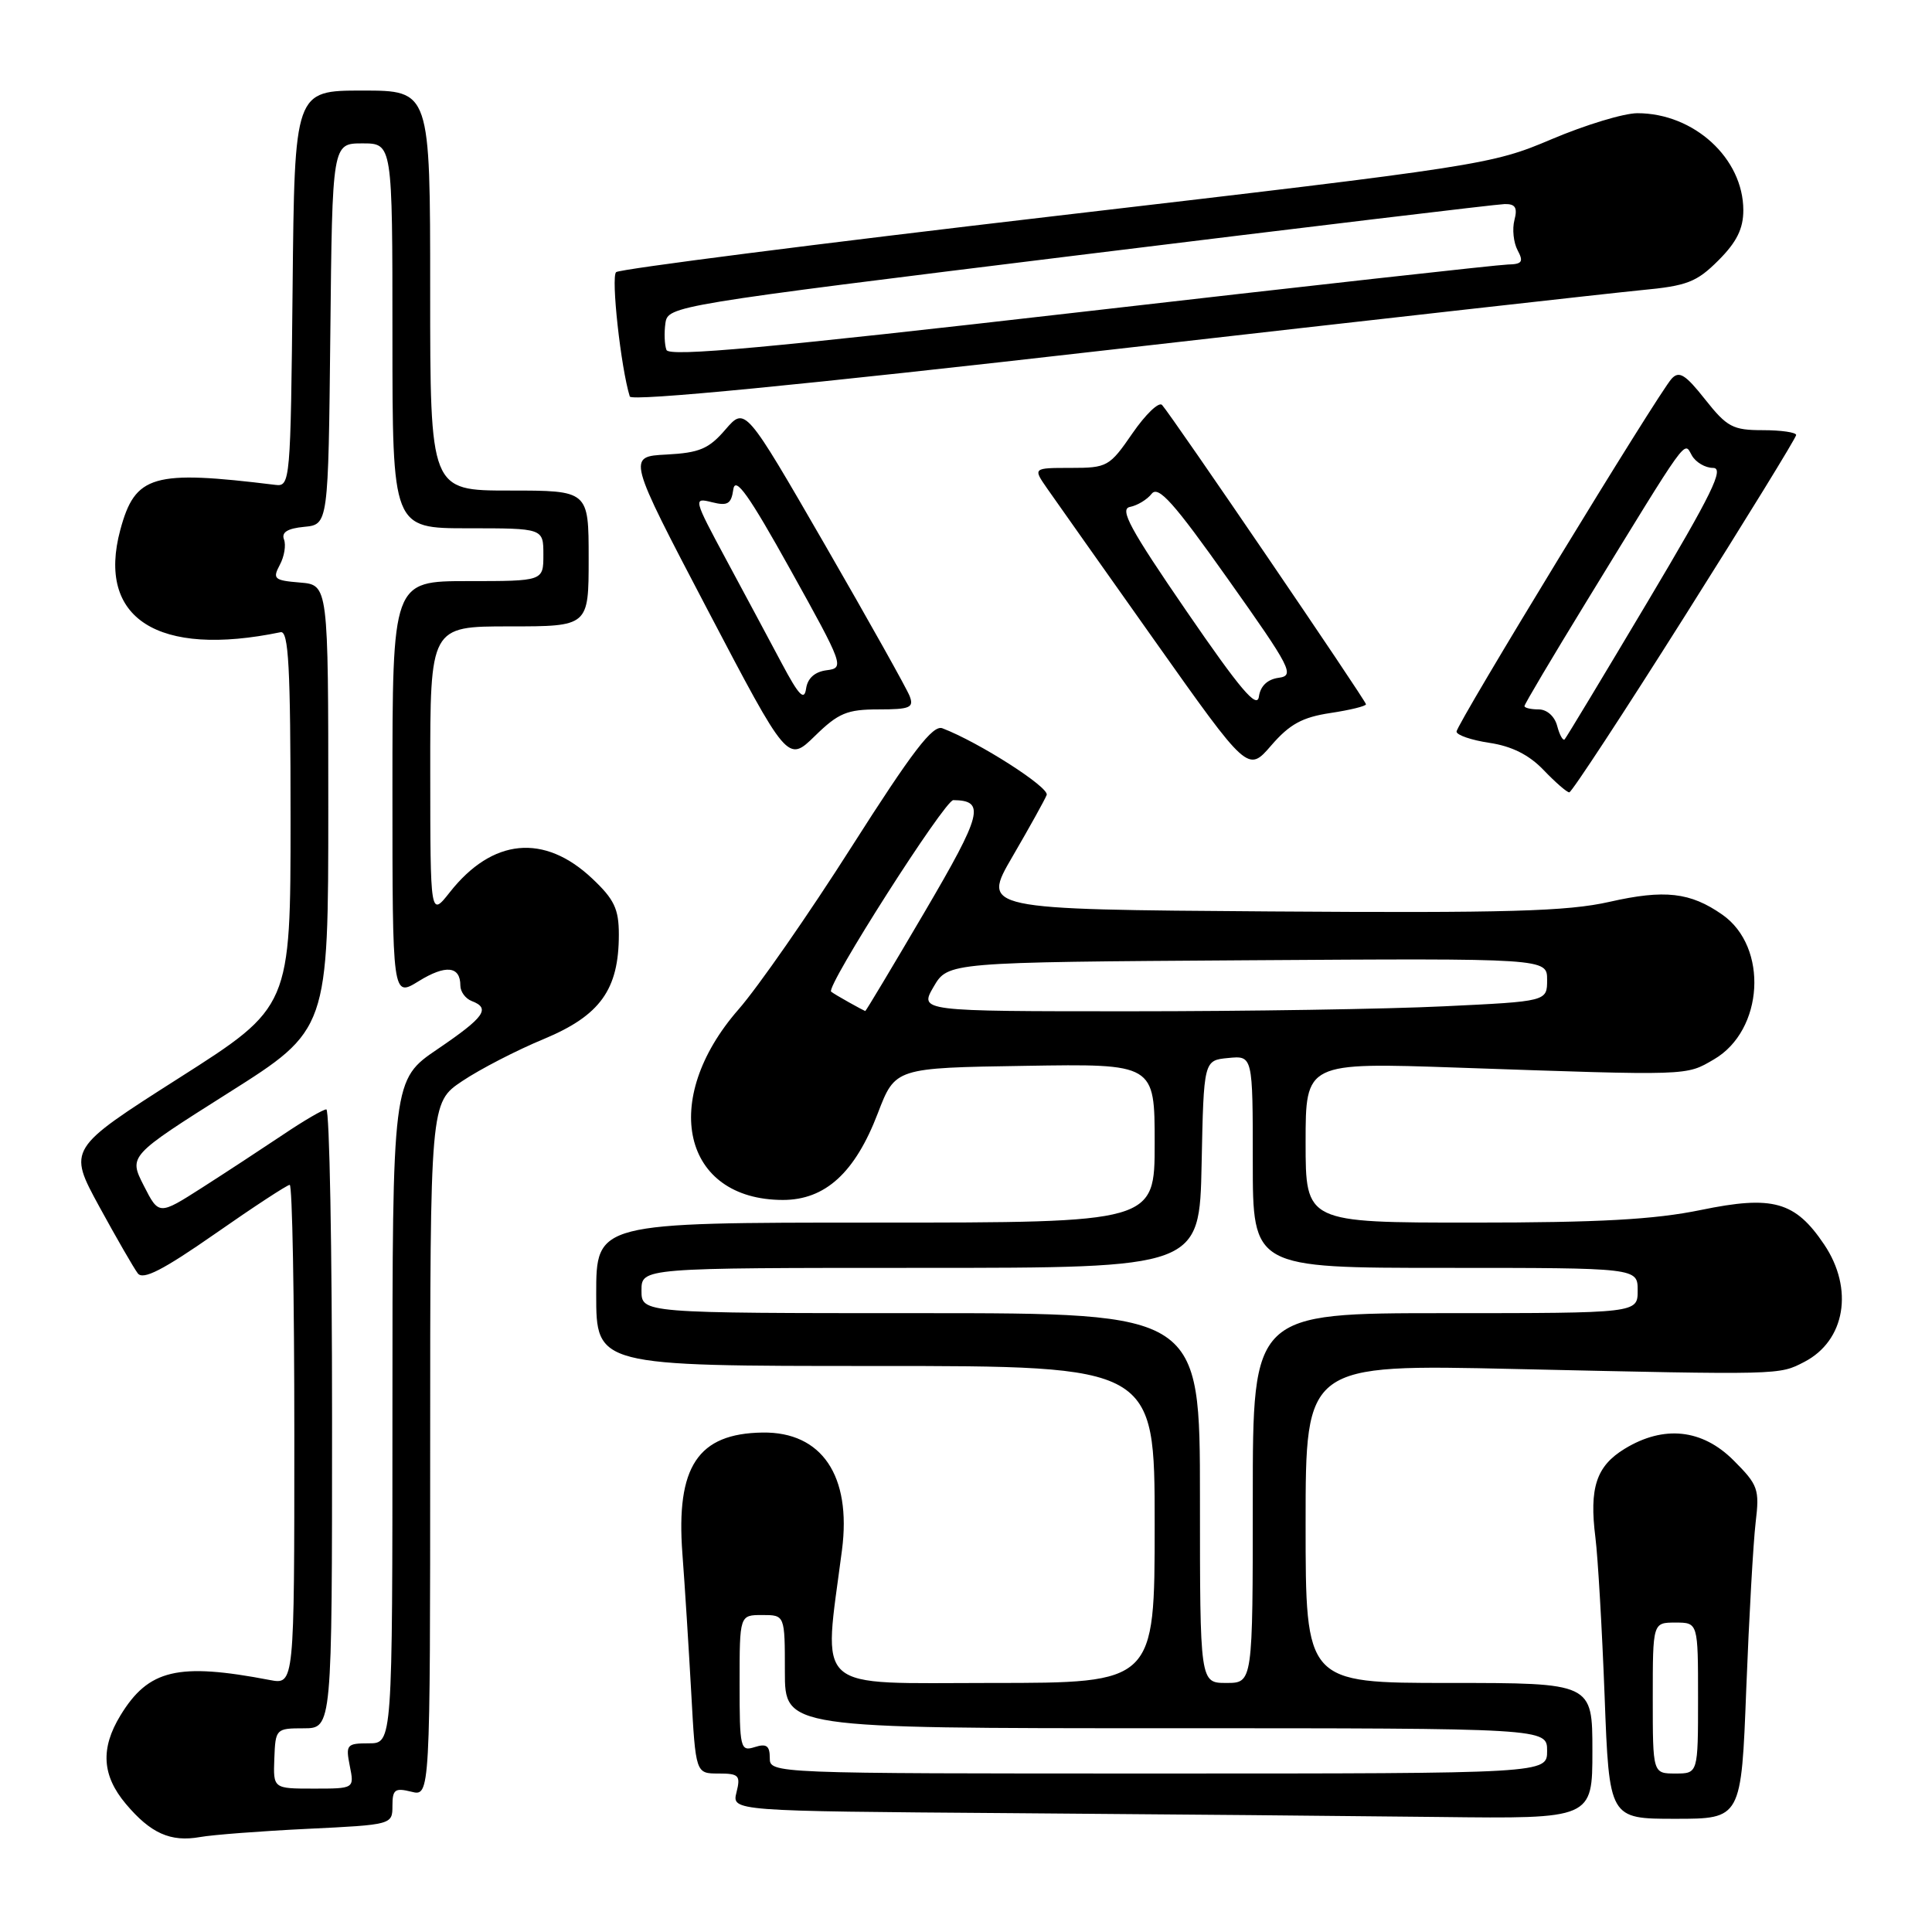 <?xml version="1.0" encoding="UTF-8" standalone="no"?>
<!DOCTYPE svg PUBLIC "-//W3C//DTD SVG 1.1//EN" "http://www.w3.org/Graphics/SVG/1.1/DTD/svg11.dtd" >
<svg xmlns="http://www.w3.org/2000/svg" xmlns:xlink="http://www.w3.org/1999/xlink" version="1.1" viewBox="0 0 256 256">
 <g >
 <path fill="currentColor"
d=" M 40.75 242.33 C 51.94 241.79 52.00 241.77 52.00 239.28 C 52.00 237.12 52.33 236.87 54.50 237.41 C 57.00 238.04 57.00 238.04 57.00 192.07 C 57.00 146.10 57.00 146.10 61.25 143.25 C 63.59 141.68 68.46 139.16 72.09 137.66 C 79.54 134.55 82.00 131.12 82.00 123.83 C 82.00 120.44 81.39 119.16 78.47 116.41 C 72.11 110.41 65.24 111.07 59.60 118.23 C 57.02 121.50 57.02 121.50 57.01 102.25 C 57.00 83.00 57.00 83.00 67.50 83.00 C 78.00 83.00 78.00 83.00 78.00 74.00 C 78.00 65.00 78.00 65.00 67.50 65.00 C 57.00 65.00 57.00 65.00 57.00 38.50 C 57.00 12.00 57.00 12.00 48.02 12.00 C 39.03 12.00 39.03 12.00 38.77 38.25 C 38.51 63.84 38.45 64.49 36.50 64.25 C 20.23 62.25 17.91 62.92 15.94 70.21 C 12.78 81.96 20.90 87.14 37.18 83.77 C 38.24 83.55 38.50 88.34 38.50 108.46 C 38.50 133.43 38.50 133.43 23.74 142.83 C 8.99 152.23 8.99 152.23 13.15 159.87 C 15.44 164.06 17.74 168.05 18.26 168.73 C 18.96 169.64 21.58 168.30 28.50 163.48 C 33.61 159.91 38.06 157.00 38.39 157.00 C 38.73 157.00 39.00 171.90 39.00 190.11 C 39.00 223.23 39.00 223.23 35.75 222.61 C 23.57 220.28 19.68 221.20 15.96 227.30 C 13.29 231.68 13.51 235.26 16.67 239.02 C 19.96 242.93 22.60 244.11 26.50 243.42 C 28.15 243.12 34.56 242.63 40.75 242.33 Z  M 211.00 232.00 C 211.00 223.00 211.00 223.00 192.00 223.00 C 173.00 223.00 173.00 223.00 173.00 201.89 C 173.00 180.77 173.00 180.77 200.75 181.40 C 236.17 182.19 235.70 182.21 239.08 180.46 C 244.51 177.65 245.67 170.78 241.71 164.90 C 237.87 159.19 234.91 158.36 225.37 160.33 C 219.20 161.60 211.90 162.00 195.12 162.00 C 173.00 162.00 173.00 162.00 173.00 151.38 C 173.00 140.77 173.00 140.77 193.25 141.47 C 224.14 142.54 223.35 142.56 227.11 140.37 C 233.71 136.53 234.35 125.48 228.22 121.20 C 223.98 118.23 220.58 117.84 213.26 119.50 C 207.70 120.76 199.73 120.99 168.29 120.77 C 130.08 120.50 130.08 120.50 134.16 113.50 C 136.40 109.65 138.44 105.98 138.69 105.34 C 139.08 104.34 129.70 98.34 124.87 96.50 C 123.60 96.02 120.90 99.55 112.87 112.16 C 107.17 121.12 100.41 130.84 97.86 133.75 C 87.37 145.75 90.45 158.98 103.73 159.00 C 109.35 159.00 113.30 155.40 116.32 147.50 C 118.62 141.50 118.62 141.50 135.81 141.23 C 153.00 140.95 153.00 140.95 153.00 151.48 C 153.00 162.00 153.00 162.00 116.00 162.00 C 79.00 162.00 79.00 162.00 79.00 171.50 C 79.00 181.00 79.00 181.00 116.00 181.00 C 153.00 181.00 153.00 181.00 153.00 202.00 C 153.00 223.00 153.00 223.00 131.38 223.00 C 107.42 223.00 109.09 224.49 111.57 205.37 C 112.84 195.54 108.89 189.71 101.05 189.82 C 92.47 189.94 89.56 194.33 90.42 205.85 C 90.74 210.06 91.26 218.34 91.59 224.25 C 92.18 235.00 92.18 235.00 95.20 235.00 C 97.91 235.00 98.15 235.25 97.59 237.49 C 96.97 239.98 96.97 239.98 133.73 240.25 C 153.96 240.40 179.61 240.63 190.75 240.76 C 211.00 241.00 211.00 241.00 211.00 232.00 Z  M 231.39 223.75 C 231.76 214.26 232.32 204.36 232.63 201.75 C 233.16 197.32 232.97 196.77 229.70 193.50 C 225.55 189.35 220.46 188.81 215.28 191.97 C 211.51 194.27 210.57 197.14 211.40 203.73 C 211.73 206.35 212.28 215.81 212.62 224.75 C 213.23 241.00 213.23 241.00 221.98 241.00 C 230.73 241.00 230.73 241.00 231.39 223.75 Z  M 223.25 81.63 C 231.36 68.79 238.00 57.99 238.00 57.64 C 238.00 57.29 236.01 57.00 233.58 57.00 C 229.61 57.00 228.84 56.59 225.94 52.93 C 223.32 49.61 222.49 49.10 221.50 50.18 C 219.73 52.10 193.00 95.96 193.00 96.94 C 193.00 97.40 194.96 98.07 197.35 98.43 C 200.31 98.87 202.61 100.02 204.54 102.04 C 206.10 103.67 207.63 105.00 207.94 104.99 C 208.25 104.99 215.14 94.48 223.25 81.63 Z  M 176.27 94.48 C 178.87 94.09 181.00 93.57 181.00 93.32 C 181.00 92.85 155.29 55.11 153.98 53.66 C 153.56 53.20 151.80 54.89 150.06 57.41 C 147.02 61.83 146.72 62.00 141.88 62.00 C 136.86 62.00 136.86 62.00 138.77 64.75 C 139.82 66.26 146.24 75.34 153.02 84.92 C 165.36 102.35 165.36 102.35 168.45 98.77 C 170.88 95.96 172.56 95.04 176.27 94.48 Z  M 116.40 94.00 C 120.57 94.00 121.12 93.77 120.54 92.25 C 120.18 91.29 115.12 82.26 109.31 72.19 C 98.74 53.89 98.74 53.89 96.12 56.92 C 93.92 59.48 92.68 60.00 88.31 60.23 C 83.12 60.50 83.12 60.50 93.74 80.77 C 104.37 101.04 104.37 101.04 107.98 97.52 C 111.09 94.48 112.24 94.00 116.40 94.00 Z  M 217.45 38.45 C 223.55 37.88 224.81 37.39 227.70 34.50 C 230.12 32.08 231.00 30.31 231.00 27.85 C 230.99 20.98 224.46 15.00 216.96 15.00 C 215.17 15.00 210.07 16.55 205.61 18.44 C 197.65 21.82 196.43 22.01 140.00 28.60 C 108.38 32.29 82.11 35.65 81.64 36.06 C 80.94 36.68 82.26 48.71 83.45 52.54 C 83.66 53.21 105.95 51.05 147.14 46.34 C 181.99 42.37 213.63 38.82 217.45 38.45 Z  M 36.35 233.01 C 36.50 229.08 36.57 229.01 40.25 229.01 C 44.00 229.00 44.00 229.00 44.00 188.00 C 44.00 165.45 43.66 147.00 43.24 147.00 C 42.82 147.00 40.23 148.51 37.49 150.36 C 34.74 152.20 29.92 155.36 26.78 157.37 C 21.05 161.03 21.05 161.03 19.05 157.10 C 17.05 153.17 17.05 153.17 30.27 144.81 C 43.50 136.45 43.50 136.45 43.50 106.97 C 43.50 77.50 43.50 77.50 39.75 77.19 C 36.33 76.91 36.09 76.70 37.07 74.86 C 37.67 73.75 37.92 72.23 37.63 71.48 C 37.27 70.54 38.09 70.02 40.30 69.81 C 43.50 69.50 43.50 69.50 43.77 44.25 C 44.03 19.00 44.03 19.00 48.02 19.00 C 52.00 19.00 52.00 19.00 52.00 44.50 C 52.00 70.00 52.00 70.00 62.00 70.00 C 72.00 70.00 72.00 70.00 72.00 73.50 C 72.00 77.00 72.00 77.00 62.00 77.00 C 52.00 77.00 52.00 77.00 52.00 104.58 C 52.00 132.16 52.00 132.16 55.48 130.01 C 59.06 127.80 61.00 128.00 61.00 130.59 C 61.00 131.40 61.67 132.32 62.50 132.64 C 65.04 133.61 64.22 134.77 58.00 139.00 C 52.00 143.07 52.00 143.07 52.00 187.04 C 52.00 231.00 52.00 231.00 48.88 231.00 C 45.94 231.00 45.79 231.18 46.35 234.00 C 46.95 237.00 46.95 237.00 41.57 237.00 C 36.20 237.00 36.20 237.00 36.35 233.01 Z  M 102.00 232.93 C 102.00 231.32 101.56 231.00 100.00 231.50 C 98.10 232.10 98.00 231.68 98.00 223.07 C 98.00 214.00 98.00 214.00 101.00 214.00 C 104.00 214.00 104.00 214.00 104.00 221.50 C 104.00 229.00 104.00 229.00 154.50 229.00 C 205.00 229.00 205.00 229.00 205.00 232.00 C 205.00 235.00 205.00 235.00 153.50 235.00 C 102.11 235.00 102.00 235.00 102.00 232.93 Z  M 159.00 198.50 C 159.00 174.00 159.00 174.00 122.00 174.00 C 85.00 174.00 85.00 174.00 85.00 171.00 C 85.00 168.00 85.00 168.00 121.97 168.00 C 158.94 168.00 158.94 168.00 159.22 154.25 C 159.50 140.50 159.50 140.50 162.75 140.19 C 166.00 139.87 166.00 139.87 166.00 153.94 C 166.00 168.00 166.00 168.00 191.50 168.00 C 217.00 168.00 217.00 168.00 217.00 171.00 C 217.00 174.00 217.00 174.00 191.50 174.00 C 166.00 174.00 166.00 174.00 166.00 198.50 C 166.00 223.00 166.00 223.00 162.50 223.00 C 159.00 223.00 159.00 223.00 159.00 198.50 Z  M 112.50 132.82 C 111.40 132.21 110.33 131.57 110.13 131.40 C 109.38 130.78 125.19 106.00 126.32 106.02 C 130.61 106.07 130.16 107.82 122.50 120.87 C 118.26 128.09 114.73 133.99 114.65 133.97 C 114.57 133.95 113.60 133.44 112.50 132.82 Z  M 123.71 130.75 C 125.61 127.50 125.61 127.50 165.31 127.24 C 205.00 126.98 205.00 126.98 205.00 129.83 C 205.00 132.69 205.00 132.69 191.34 133.34 C 183.83 133.71 165.11 134.00 149.75 134.00 C 121.82 134.00 121.82 134.00 123.71 130.75 Z  M 219.00 225.00 C 219.00 215.00 219.00 215.00 222.00 215.00 C 225.00 215.00 225.00 215.00 225.00 225.00 C 225.00 235.00 225.00 235.00 222.00 235.00 C 219.00 235.00 219.00 235.00 219.00 225.00 Z  M 206.34 96.21 C 206.01 94.92 204.98 94.00 203.88 94.00 C 202.85 94.00 202.00 93.80 202.00 93.56 C 202.00 93.31 205.67 87.13 210.15 79.81 C 223.89 57.38 223.11 58.45 224.17 60.33 C 224.68 61.25 225.95 62.00 226.99 62.00 C 228.52 62.00 226.86 65.39 218.31 79.75 C 212.50 89.51 207.56 97.71 207.33 97.96 C 207.11 98.21 206.66 97.42 206.34 96.21 Z  M 157.23 81.00 C 149.75 70.11 148.30 67.44 149.73 67.17 C 150.70 66.98 152.00 66.20 152.60 65.43 C 153.48 64.30 155.53 66.59 162.73 76.76 C 171.09 88.55 171.58 89.52 169.44 89.81 C 167.94 90.01 167.01 90.90 166.81 92.31 C 166.57 93.99 164.32 91.33 157.23 81.00 Z  M 103.61 87.94 C 102.02 84.95 98.71 78.77 96.25 74.20 C 91.88 66.07 91.84 65.92 94.31 66.54 C 96.42 67.07 96.89 66.79 97.17 64.84 C 97.43 63.06 99.23 65.59 104.74 75.50 C 111.79 88.18 111.91 88.51 109.54 88.81 C 107.97 89.01 107.01 89.86 106.81 91.25 C 106.57 92.90 105.86 92.17 103.61 87.94 Z  M 88.31 46.37 C 88.05 45.70 87.99 44.10 88.17 42.83 C 88.50 40.54 89.06 40.45 143.00 33.80 C 172.98 30.11 198.34 27.06 199.37 27.04 C 200.79 27.01 201.10 27.51 200.67 29.16 C 200.36 30.35 200.55 32.15 201.09 33.16 C 201.91 34.69 201.69 35.01 199.79 35.05 C 198.53 35.08 173.04 37.91 143.14 41.35 C 101.80 46.10 88.67 47.31 88.31 46.37 Z "/>
</g>
</svg>